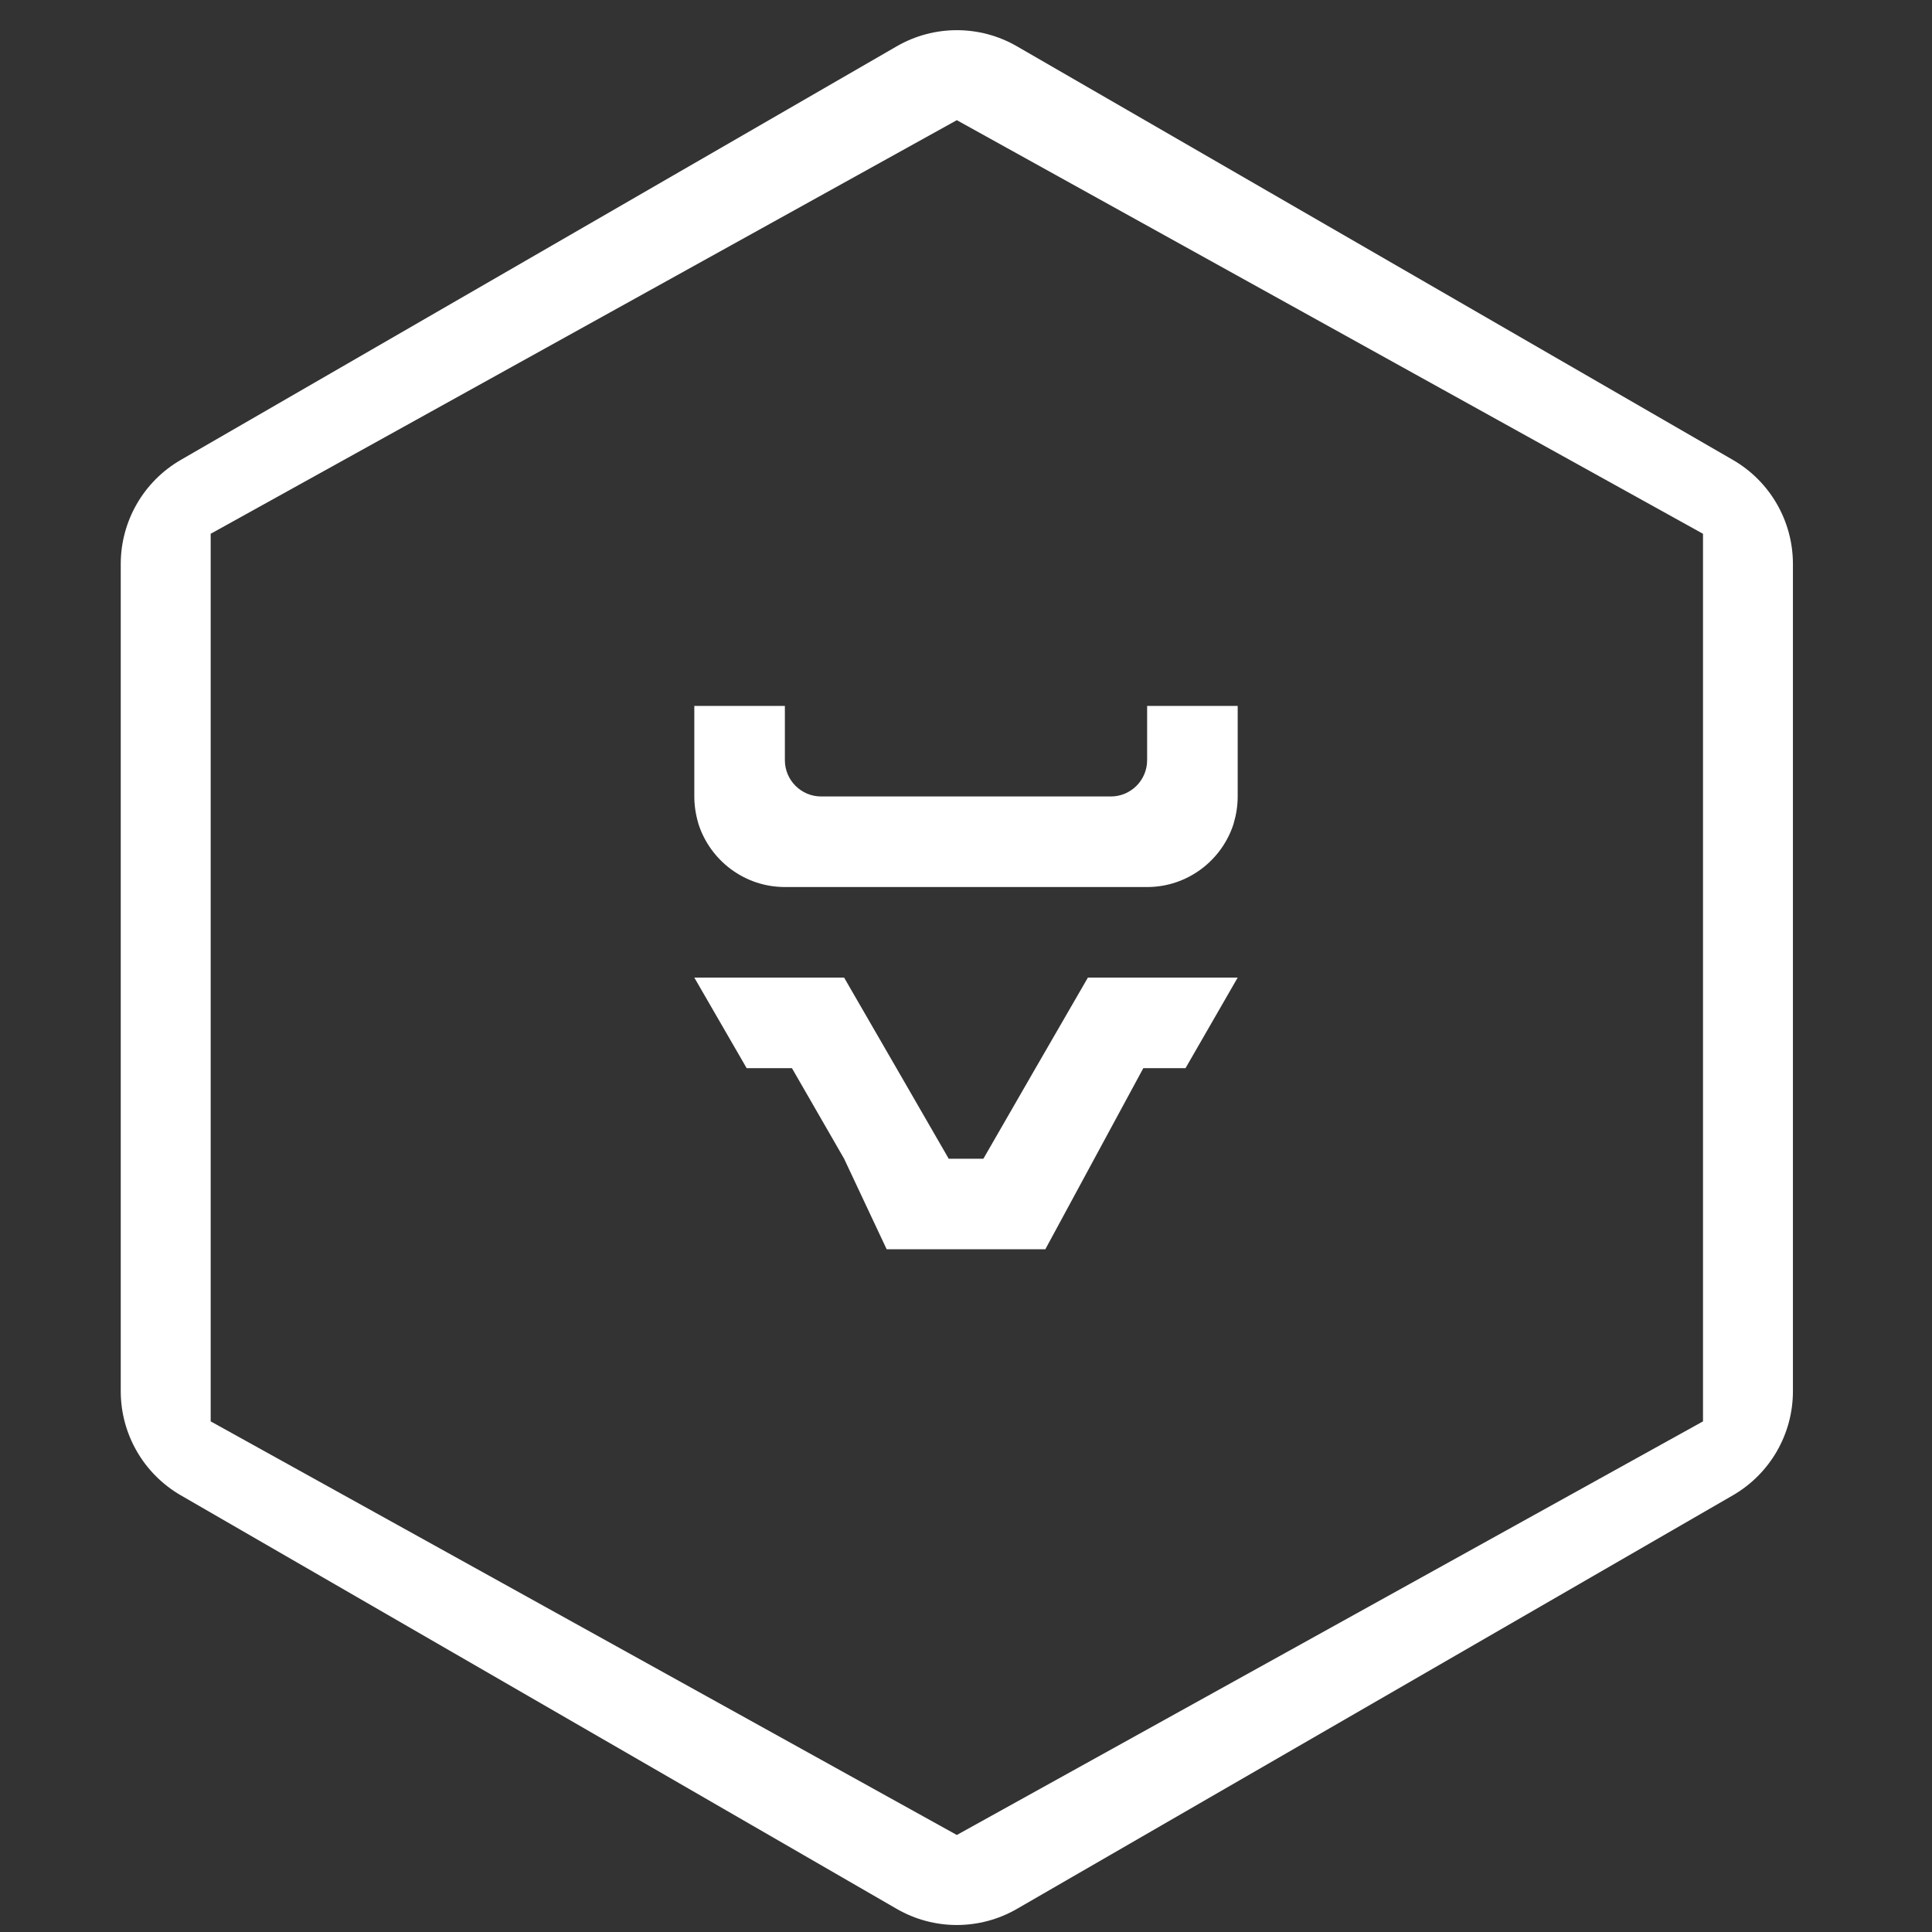 <svg width="64" height="64" viewBox="0 0 64 64" fill="none" xmlns="http://www.w3.org/2000/svg">
<rect x="0" y="0" width="64" height="64" fill="#333333" stroke="none"/>
<path fill-rule="evenodd" clip-rule="evenodd" d="M31.696 3.981L56.414 17.682V47.085L31.696 60.786L6.979 47.085V17.682L31.696 3.981ZM33.686 1.533C32.455 0.822 30.938 0.822 29.707 1.533L5.989 15.235C4.758 15.946 4 17.261 4 18.683V46.086C4 47.508 4.758 48.822 5.989 49.534L29.707 63.235C30.938 63.946 32.455 63.946 33.686 63.235L57.404 49.534C58.635 48.822 59.393 47.508 59.393 46.086V18.683C59.393 17.261 58.635 15.946 57.404 15.235L33.686 1.533ZM41 23.384V26.384C41 26.69 40.952 26.99 40.868 27.272V27.278C40.484 28.496 39.344 29.384 38 29.384H26C24.656 29.384 23.516 28.496 23.132 27.278V27.272C23.048 26.99 23 26.69 23 26.384V23.384H26V25.184C26 25.844 26.54 26.384 27.2 26.384H36.8C37.46 26.384 38 25.844 38 25.184V23.384H41ZM39.272 35.384L41 32.384H36.038L34.304 35.384L32.576 38.384H31.424V38.378L29.696 35.384L27.962 32.384H23L24.734 35.384H26.234L27.962 38.384L29.372 41.384H34.628L37.874 35.384H39.272Z" fill="white"/>
</svg>
